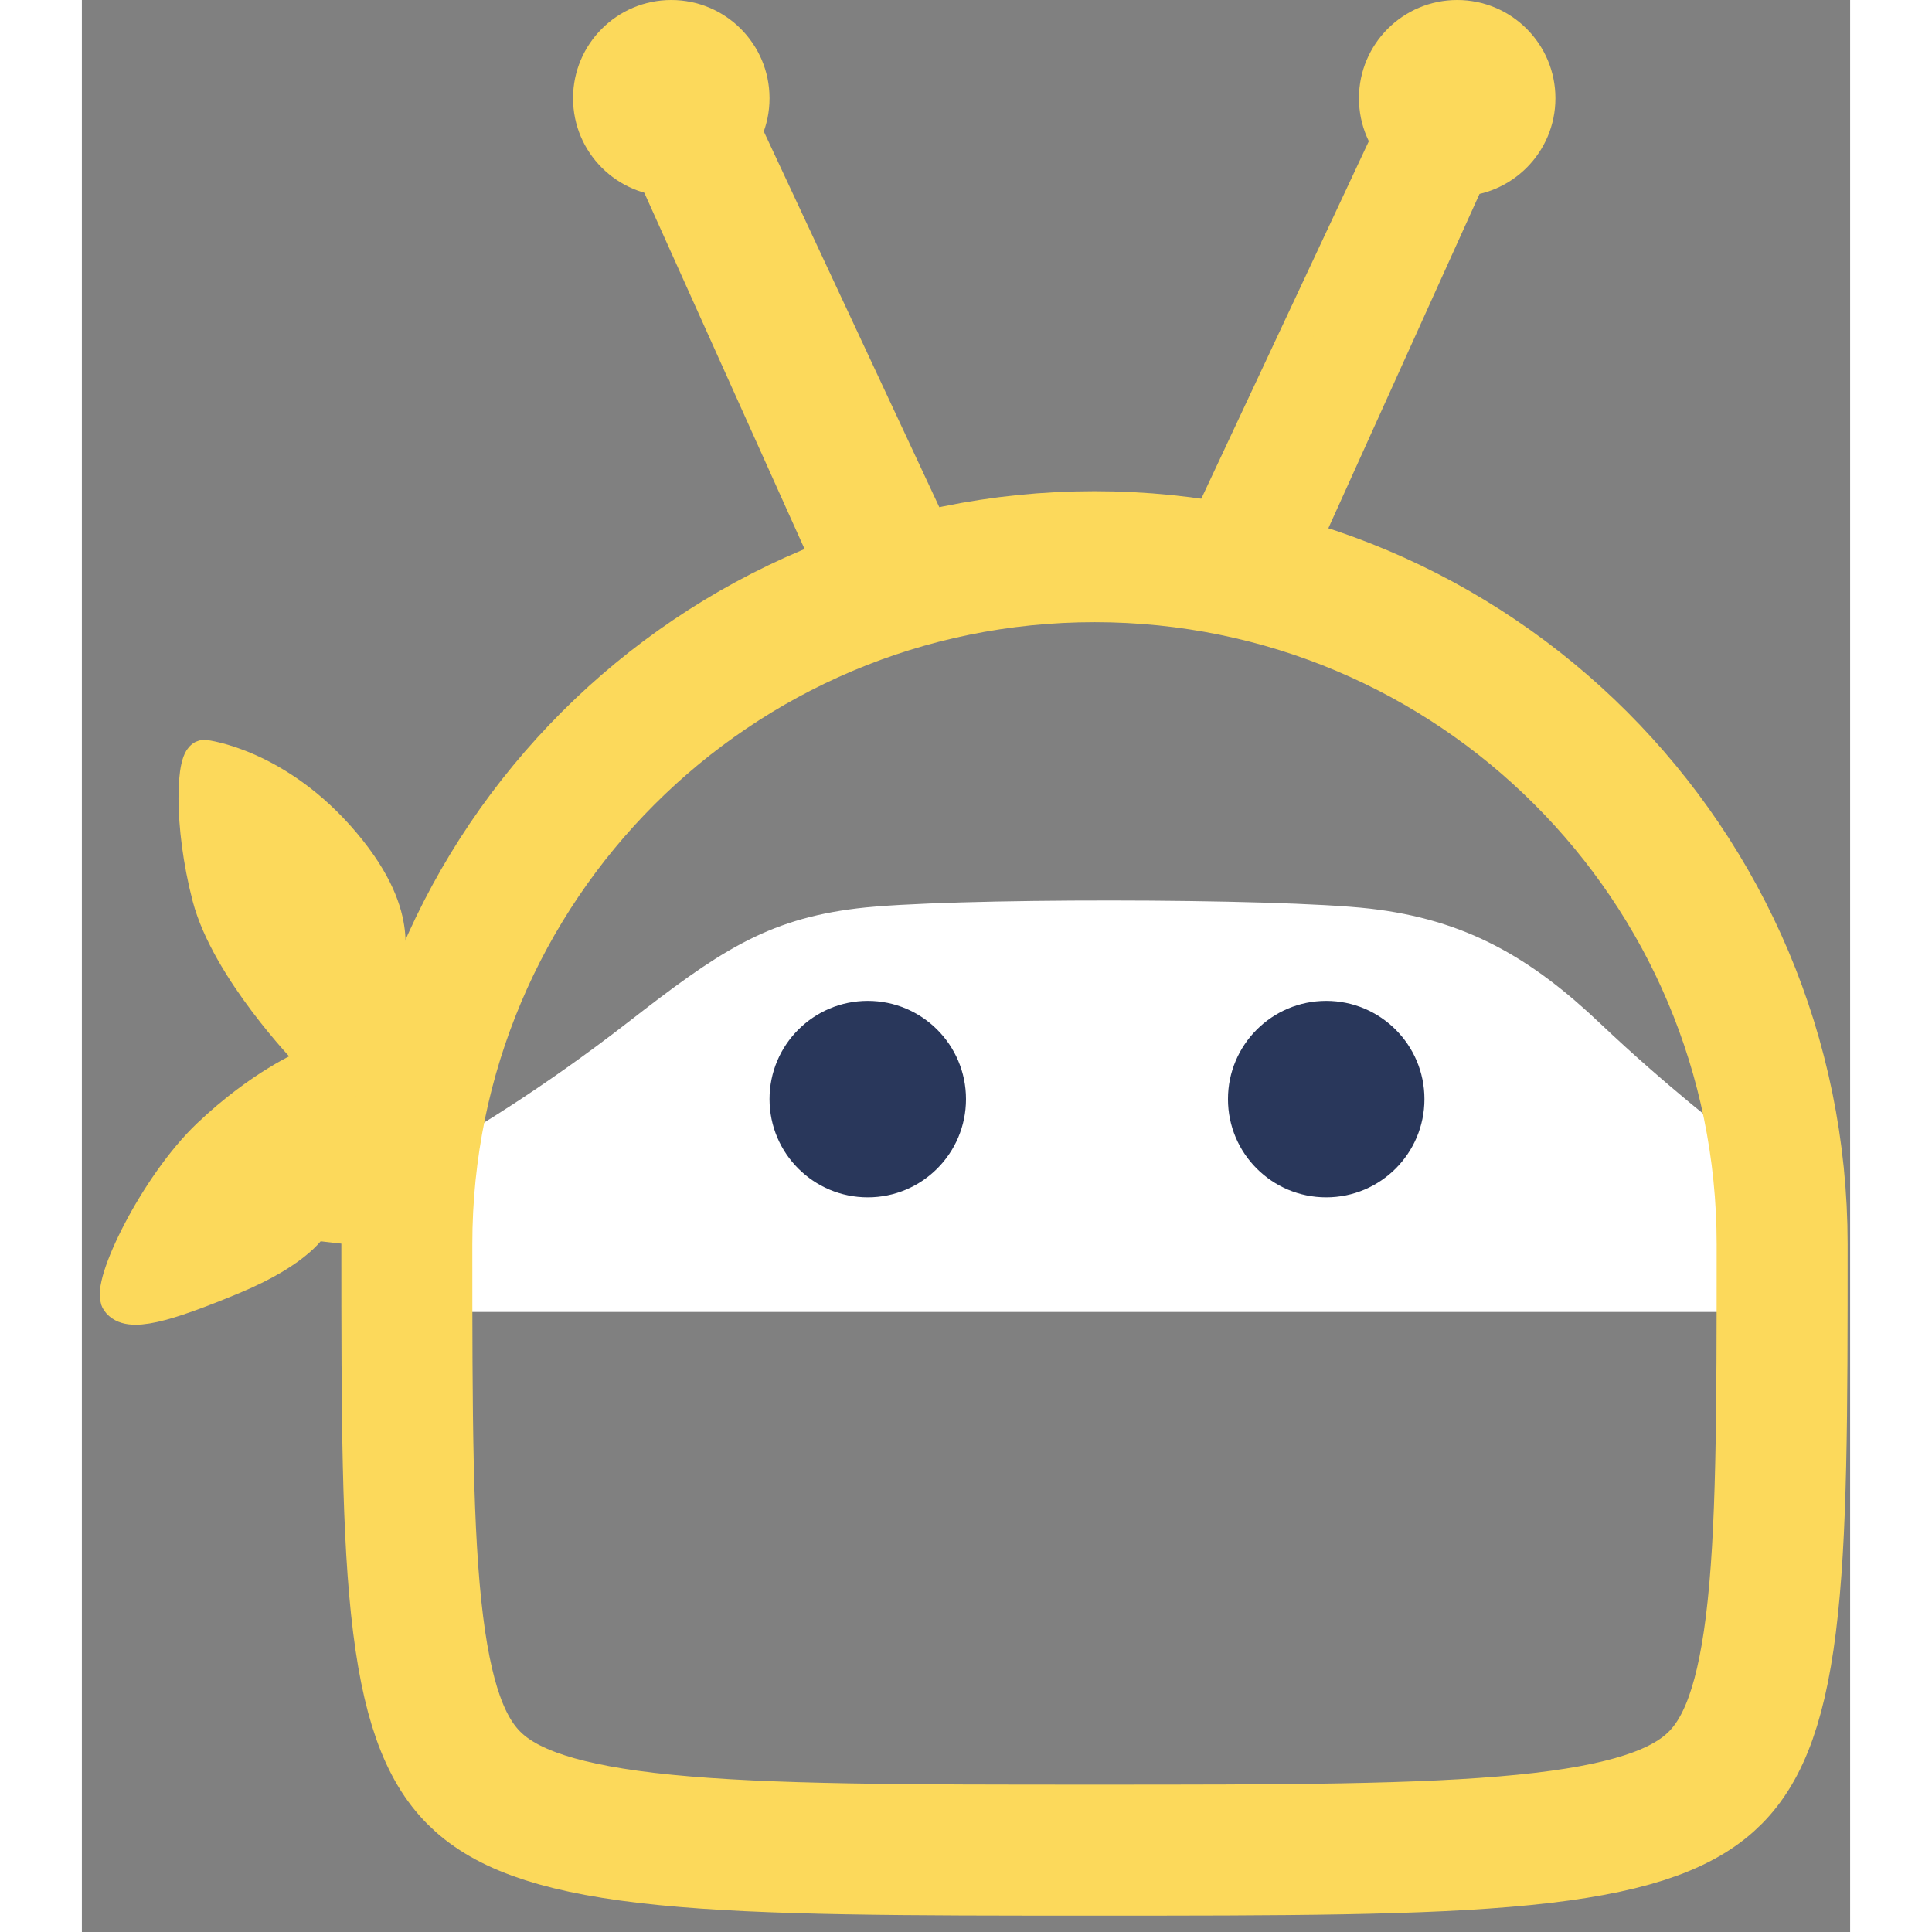 <svg width="40" height="40" viewBox="0 0 54 59" fill="none" xmlns="http://www.w3.org/2000/svg">
<rect x="0" y="0" width="54" height="59" fill="#808080" stroke="none"/>
<path d="M42.4 5.333L37.124 17H22.724L17.7 5.833L20.5 4.5L25.924 16.111H34.325L40 4L42.4 5.333Z" fill="#FCD95B" stroke="#FCD95B"/>
<circle cx="18" cy="3" r="3" fill="#FCD95B"/>
<circle cx="42" cy="3" r="3" fill="#FCD95B"/>
<path d="M8.004 25.75C10.029 28.151 9.113 29.349 9.488 29.392L10.238 29.477L9.309 37.633L7.059 37.377C7.059 37.377 6.683 38.17 4.605 39.032C2.527 39.893 1.418 40.207 1.091 39.736C0.765 39.265 2.255 36.195 3.863 34.666C5.471 33.137 6.847 32.565 6.847 32.565C7.144 32.297 6.896 32.136 6.896 32.136C6.896 32.136 4.441 29.595 3.866 27.388C3.291 25.182 3.373 23.051 3.748 23.094C3.748 23.094 5.979 23.348 8.004 25.75Z" fill="#FCD95B" stroke="#FCD95B"/>
<path d="M39.279 28.245C36.483 27.925 26.366 27.914 23.721 28.239C21.075 28.565 19.713 29.494 16.977 31.619C14.241 33.745 12 35.037 12 35.037V39.565H50V35.037C50 35.037 48.075 33.565 46.023 31.617C43.971 29.669 42.075 28.565 39.279 28.245Z" fill="white" stroke="white"/>
<circle cx="24" cy="33.565" r="3" fill="#29375B"/>
<circle cx="38" cy="33.565" r="3" fill="#29375B"/>
<path d="M51.924 38C51.924 43.18 51.921 46.874 51.58 49.604C51.241 52.325 50.611 53.649 49.719 54.444C48.778 55.283 47.169 55.878 44.024 56.189C40.912 56.498 36.718 56.5 30.924 56.5C25.131 56.5 20.937 56.498 17.825 56.189C14.679 55.878 13.071 55.283 12.13 54.444C11.238 53.649 10.608 52.325 10.268 49.604C9.928 46.874 9.924 43.18 9.924 38C9.924 26.402 19.326 17 30.924 17C42.522 17 51.924 26.402 51.924 38Z" stroke="#FCD95B" stroke-width="4"/>
</svg>